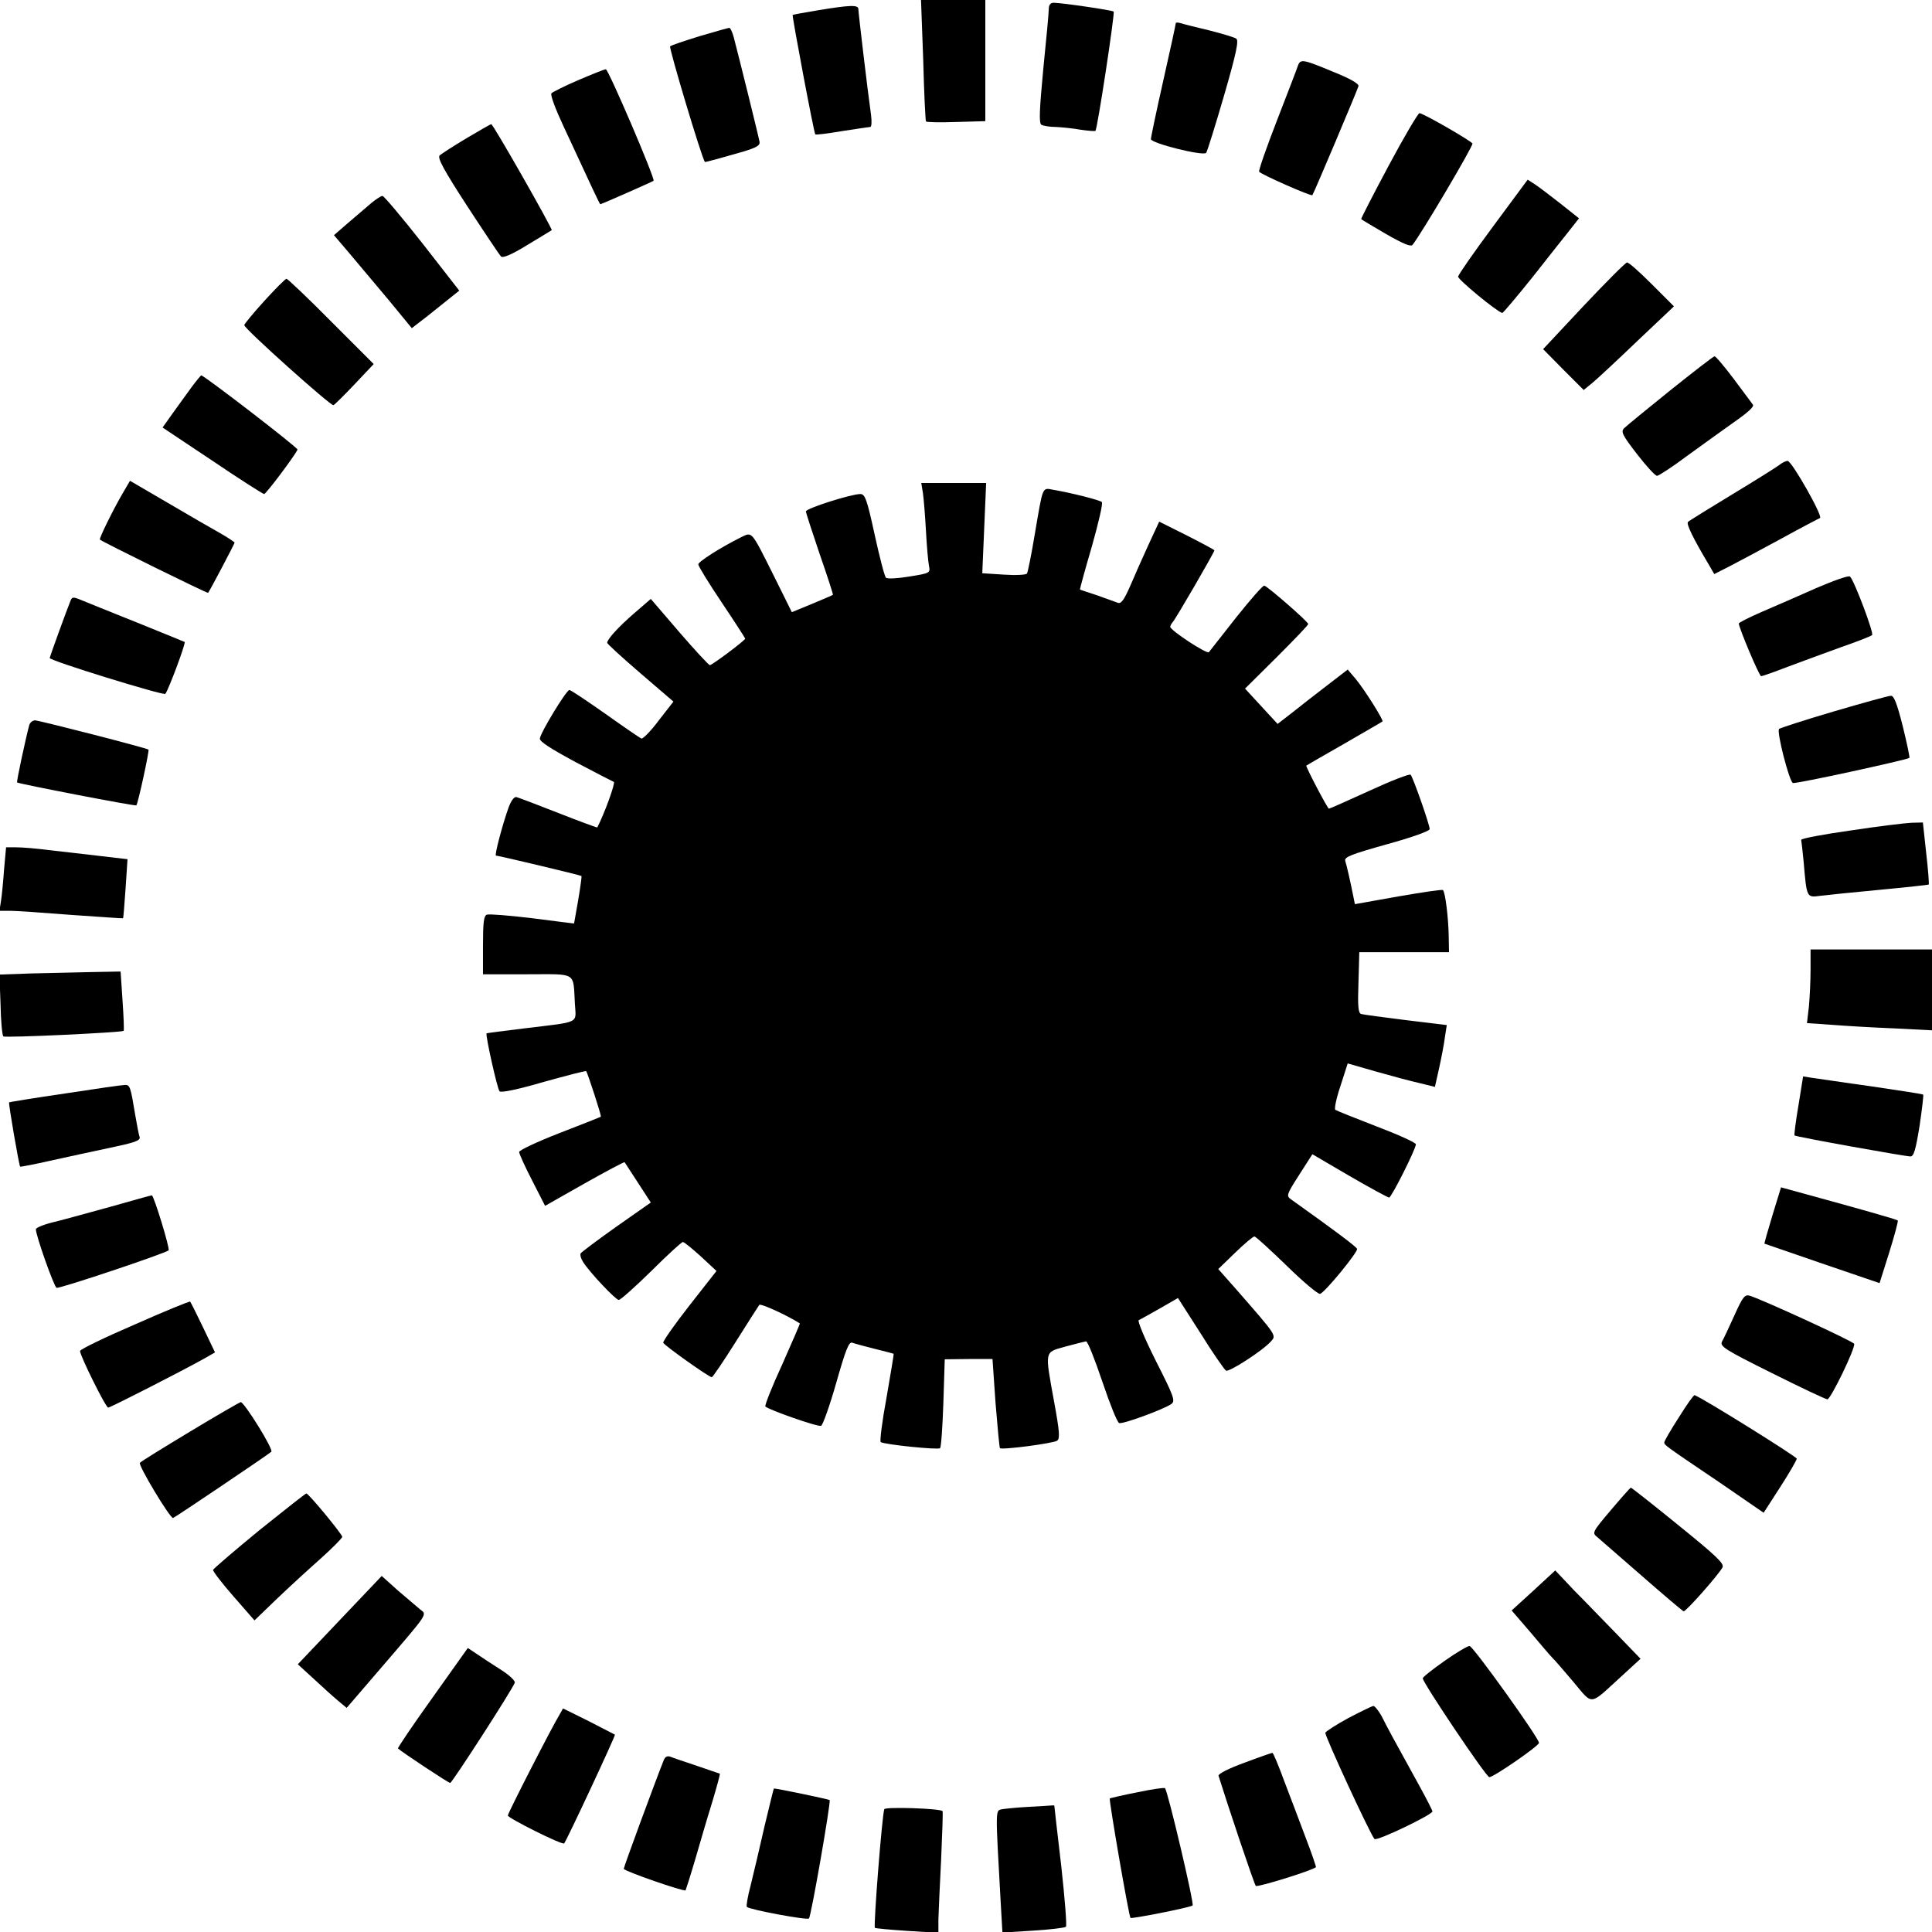 <?xml version="1.0" standalone="no"?>
<!DOCTYPE svg PUBLIC "-//W3C//DTD SVG 20010904//EN"
 "http://www.w3.org/TR/2001/REC-SVG-20010904/DTD/svg10.dtd">
<svg version="1.0" xmlns="http://www.w3.org/2000/svg"
 width="700pt" height="700pt" viewBox="0 0 700 700"
 preserveAspectRatio="xMidYMid meet">
<g transform="translate(0,700) scale(0.1,-0.1)"
fill="#000000" stroke="none">
<path d="M3345 6783 c3 -120 8 -220 10 -223 2 -3 51 -4 109 -2 l106 3 0 220 0
219 -116 0 -117 0 8 -217z"/>
<path d="M3800 6968 c0 -13 -9 -111 -20 -218 -14 -149 -16 -196 -7 -202 7 -4
30 -8 52 -8 22 -1 63 -5 90 -10 28 -4 52 -6 54 -4 7 6 71 427 66 432 -5 5
-182 31 -217 32 -12 0 -18 -8 -18 -22z"/>
<path d="M2965 6963 c-49 -8 -91 -16 -93 -17 -3 -3 77 -428 82 -433 2 -2 45 3
97 12 52 8 98 15 102 15 5 0 6 19 3 43 -13 92 -46 372 -46 384 0 16 -29 15
-145 -4z"/>
<path d="M4260 6916 c0 -4 -20 -97 -45 -207 -25 -111 -45 -206 -45 -213 0 -15
188 -62 200 -50 4 5 33 98 65 208 45 155 54 200 44 206 -7 5 -51 18 -98 30
-47 11 -94 23 -103 26 -10 3 -18 3 -18 0z"/>
<path d="M2535 6869 c-55 -17 -103 -33 -107 -37 -5 -5 115 -406 126 -419 0 -1
46 11 101 27 84 23 99 31 97 46 -3 18 -73 301 -93 377 -5 20 -13 37 -17 36 -4
0 -52 -14 -107 -30z"/>
<path d="M4703 6763 c-3 -10 -37 -98 -75 -196 -38 -98 -68 -183 -66 -189 3 -8
190 -91 193 -85 6 8 165 385 167 395 2 9 -32 28 -92 52 -108 45 -118 47 -127
23z"/>
<path d="M2096 6710 c-49 -21 -93 -43 -98 -48 -5 -5 14 -56 43 -118 105 -227
132 -284 134 -284 4 0 190 82 193 85 7 6 -164 405 -173 404 -5 0 -50 -18 -99
-39z"/>
<path d="M5031 6399 c-56 -105 -101 -192 -99 -193 2 -2 42 -26 90 -54 63 -36
90 -47 96 -39 32 40 221 360 217 367 -7 11 -179 110 -192 110 -5 0 -56 -86
-112 -191z"/>
<path d="M1690 6499 c-47 -28 -90 -56 -97 -62 -9 -9 15 -53 100 -184 62 -95
117 -177 122 -182 7 -7 38 6 95 41 47 28 87 53 89 54 4 4 -212 384 -219 384
-3 0 -43 -23 -90 -51z"/>
<path d="M5410 6180 c-69 -93 -126 -175 -127 -182 -2 -10 140 -127 160 -132 3
0 52 58 109 129 57 72 118 150 136 172 l33 42 -68 54 c-37 29 -79 61 -93 70
l-25 16 -125 -169z"/>
<path d="M1345 6264 c-16 -14 -54 -46 -83 -71 l-52 -45 57 -67 c32 -38 96
-114 142 -169 l83 -101 57 44 c31 25 69 55 85 68 l30 24 -134 172 c-74 94
-139 171 -144 171 -6 0 -24 -12 -41 -26z"/>
<path d="M5738 5892 l-147 -157 73 -74 74 -74 33 27 c18 15 91 83 163 152
l131 124 -80 80 c-44 44 -84 80 -90 79 -5 0 -76 -71 -157 -157z"/>
<path d="M958 5910 c-40 -44 -73 -84 -73 -88 0 -13 314 -294 323 -290 5 2 39
36 77 76 l69 73 -155 155 c-84 85 -157 154 -161 154 -4 0 -40 -36 -80 -80z"/>
<path d="M6052 5586 c-83 -67 -159 -129 -167 -137 -13 -13 -8 -24 46 -94 34
-44 67 -80 73 -79 7 1 55 32 107 71 52 38 129 93 171 123 49 34 75 57 69 64
-4 6 -36 48 -70 94 -34 45 -65 82 -69 81 -4 0 -76 -56 -160 -123z"/>
<path d="M694 5597 c-17 -23 -47 -65 -68 -94 l-37 -52 180 -120 c99 -67 184
-121 188 -121 7 0 112 140 121 161 3 6 -340 270 -349 269 -2 -1 -18 -20 -35
-43z"/>
<path d="M6445 5314 c-11 -8 -87 -56 -170 -106 -82 -50 -154 -94 -159 -99 -7
-7 17 -57 76 -156 l19 -33 57 29 c31 16 115 61 187 100 71 39 134 72 139 74
13 4 -102 207 -117 207 -7 0 -21 -7 -32 -16z"/>
<path d="M447 5217 c-36 -61 -89 -169 -85 -172 8 -8 390 -196 392 -193 7 9 96
178 96 182 0 2 -24 18 -52 34 -29 16 -115 66 -190 110 l-137 80 -24 -41z"/>
<path d="M3344 5213 c3 -21 8 -83 11 -138 3 -55 8 -112 11 -126 5 -25 3 -26
-72 -38 -42 -7 -80 -9 -84 -4 -5 4 -23 74 -41 156 -28 129 -35 147 -52 147
-33 0 -197 -52 -197 -63 0 -5 23 -75 50 -155 28 -80 49 -146 48 -147 -2 -2
-36 -16 -76 -33 l-73 -30 -65 131 c-83 166 -78 160 -118 141 -76 -38 -156 -89
-156 -99 0 -6 38 -68 85 -138 47 -70 85 -129 85 -131 0 -6 -120 -96 -128 -96
-4 0 -54 54 -111 120 l-103 120 -59 -51 c-58 -50 -99 -95 -99 -108 0 -4 54
-53 120 -110 l120 -103 -53 -68 c-28 -38 -57 -67 -63 -66 -5 2 -65 43 -131 90
-67 47 -125 86 -130 86 -11 0 -105 -155 -107 -176 -1 -11 40 -37 129 -85 72
-38 134 -70 139 -72 7 -2 -35 -118 -60 -165 -1 -1 -64 22 -140 52 -76 30 -145
56 -153 58 -8 2 -19 -13 -28 -37 -23 -64 -52 -175 -46 -175 9 0 307 -71 310
-74 1 -1 -4 -40 -12 -87 -8 -46 -15 -84 -15 -85 0 0 -68 8 -151 19 -83 10
-157 16 -165 13 -11 -4 -14 -28 -14 -111 l0 -105 160 0 c183 0 166 11 173
-107 4 -73 23 -64 -183 -89 -74 -9 -136 -17 -137 -18 -5 -5 39 -202 47 -210 6
-6 68 7 160 34 83 23 152 41 154 39 5 -7 56 -162 53 -165 -1 -1 -68 -28 -149
-59 -82 -32 -148 -63 -147 -69 0 -6 21 -53 47 -103 l47 -92 143 81 c78 44 144
79 145 77 2 -2 23 -36 49 -75 l46 -71 -124 -87 c-68 -48 -126 -92 -130 -97 -3
-6 1 -20 9 -32 25 -39 118 -137 129 -137 6 0 59 47 118 105 58 58 110 105 114
105 5 0 34 -24 65 -52 l57 -53 -98 -125 c-54 -69 -96 -129 -95 -135 4 -10 166
-125 176 -125 3 0 42 57 86 127 44 70 83 131 86 135 4 7 104 -39 147 -67 1 -1
-28 -68 -64 -149 -37 -80 -64 -149 -61 -152 12 -12 191 -75 202 -70 6 2 31 72
55 156 34 120 46 150 58 145 8 -3 45 -13 81 -22 36 -9 67 -17 69 -18 1 -1 -11
-72 -26 -159 -16 -86 -25 -159 -21 -161 14 -9 209 -29 215 -22 4 3 9 77 12
164 l5 158 86 1 87 0 11 -159 c7 -87 14 -161 16 -164 7 -7 191 17 207 27 11 7
9 33 -10 137 -35 193 -37 182 40 204 36 10 70 18 75 19 6 0 32 -66 59 -146 27
-80 54 -148 61 -150 13 -5 162 50 189 69 15 11 10 26 -56 156 -40 80 -68 146
-62 148 5 2 39 21 76 42 l66 38 82 -128 c44 -71 86 -131 92 -135 10 -7 133 72
163 106 20 22 21 20 -122 184 l-69 78 61 59 c34 33 65 59 70 59 5 0 57 -48
117 -106 59 -58 114 -104 121 -102 18 6 137 151 134 163 -3 8 -69 58 -240 180
-17 12 -15 18 30 88 l48 75 135 -79 c74 -43 139 -78 143 -78 8 -1 97 176 97
193 0 6 -64 35 -143 65 -78 30 -145 57 -149 60 -4 4 4 43 19 87 l26 81 101
-29 c56 -16 127 -35 158 -42 l57 -14 15 67 c8 36 18 87 21 112 l7 45 -149 18
c-81 10 -154 20 -161 22 -11 3 -13 29 -10 114 l3 110 163 0 162 0 -1 58 c-1
63 -12 159 -21 167 -2 3 -75 -8 -162 -23 l-157 -28 -5 25 c-11 56 -25 117 -30
132 -4 14 23 24 151 60 91 25 155 48 155 55 0 16 -60 187 -69 197 -4 4 -71
-22 -149 -58 -79 -36 -144 -65 -147 -65 -5 0 -85 153 -82 156 1 1 63 37 137
79 74 43 137 79 139 81 5 4 -64 114 -97 154 l-29 34 -74 -57 c-41 -31 -98 -76
-127 -99 l-53 -41 -59 64 -59 64 114 113 c63 63 115 117 115 121 0 8 -144 134
-159 139 -5 2 -50 -50 -102 -115 -51 -65 -96 -122 -99 -126 -7 -8 -140 79
-140 92 0 4 4 11 9 17 10 10 151 253 151 260 0 2 -45 26 -100 54 l-100 50 -38
-82 c-21 -46 -51 -113 -67 -151 -22 -50 -33 -66 -45 -61 -8 3 -42 15 -75 27
-33 11 -61 20 -62 21 -1 1 18 71 43 156 24 85 41 157 36 161 -7 7 -109 33
-174 44 -43 8 -38 19 -69 -162 -12 -73 -25 -136 -28 -141 -3 -5 -41 -7 -84 -4
l-78 5 7 163 7 164 -117 0 -118 0 6 -37z"/>
<path d="M6580 4869 c-63 -28 -152 -67 -197 -86 -46 -20 -83 -39 -83 -42 0
-15 74 -191 81 -191 4 0 47 15 96 34 48 18 135 50 193 71 58 20 109 40 113 44
7 7 -64 196 -80 212 -5 5 -60 -15 -123 -42z"/>
<path d="M255 4822 c-13 -31 -75 -203 -75 -206 0 -10 413 -137 419 -130 11 13
75 184 70 188 -2 1 -80 33 -174 71 -93 37 -184 74 -201 81 -29 12 -33 12 -39
-4z"/>
<path d="M6643 4422 c-105 -31 -194 -60 -197 -63 -10 -9 37 -191 50 -196 10
-4 414 84 422 91 2 2 -9 54 -24 115 -21 83 -32 111 -43 110 -9 0 -102 -26
-208 -57z"/>
<path d="M106 4373 c-13 -49 -47 -206 -44 -208 6 -5 430 -87 432 -83 6 6 48
200 44 202 -7 6 -397 106 -411 106 -9 0 -18 -8 -21 -17z"/>
<path d="M6705 3991 c-99 -14 -179 -29 -179 -34 1 -4 5 -40 9 -80 11 -130 11
-129 58 -123 23 3 121 13 217 22 96 9 177 18 178 19 2 2 -2 53 -9 114 l-12
111 -41 -1 c-23 -1 -122 -13 -221 -28z"/>
<path d="M15 3853 c-3 -43 -8 -95 -11 -115 l-6 -38 39 0 c21 0 121 -7 223 -15
101 -7 185 -13 186 -12 1 1 5 50 9 108 l7 106 -103 12 c-57 7 -140 16 -183 21
-44 6 -96 10 -117 10 l-37 0 -7 -77z"/>
<path d="M6560 3486 c0 -40 -3 -100 -6 -133 l-7 -60 89 -6 c49 -4 151 -10 227
-13 l137 -7 0 147 0 146 -220 0 -220 0 0 -74z"/>
<path d="M112 3473 l-114 -4 4 -109 c1 -59 6 -111 10 -115 6 -6 429 14 436 20
2 2 0 51 -4 109 l-7 106 -106 -2 c-58 -1 -157 -4 -219 -5z"/>
<path d="M6516 2994 c-10 -58 -16 -107 -14 -108 5 -5 401 -76 420 -76 12 0 19
24 33 111 9 61 15 112 13 113 -1 2 -86 15 -188 30 -102 14 -199 29 -216 31
l-31 5 -17 -106z"/>
<path d="M235 3038 c-110 -16 -201 -31 -202 -32 -3 -3 36 -229 40 -233 2 -1
50 8 107 21 58 13 156 34 217 47 90 19 112 26 109 39 -3 8 -10 44 -16 80 -17
103 -19 110 -38 109 -9 0 -107 -14 -217 -31z"/>
<path d="M6422 2597 c-17 -56 -30 -102 -29 -103 1 0 95 -33 209 -72 l208 -71
35 111 c19 61 33 113 31 116 -4 4 -142 43 -332 95 l-91 25 -31 -101z"/>
<path d="M405 2629 c-77 -21 -170 -47 -207 -56 -38 -9 -68 -21 -68 -27 0 -23
66 -209 75 -212 10 -4 398 126 406 136 5 7 -54 200 -61 199 -3 0 -68 -18 -145
-40z"/>
<path d="M6284 2234 c-19 -42 -39 -85 -45 -95 -8 -17 10 -29 181 -114 104 -52
195 -95 201 -95 12 0 102 186 97 201 -3 9 -323 156 -377 174 -19 6 -26 -2 -57
-71z"/>
<path d="M488 2201 c-109 -47 -198 -90 -198 -96 0 -17 93 -205 102 -205 8 0
266 132 345 176 l42 24 -43 90 c-24 50 -45 92 -47 94 -2 2 -93 -35 -201 -83z"/>
<path d="M6083 1865 c-29 -45 -53 -86 -53 -91 1 -10 -6 -6 203 -147 l157 -108
60 93 c33 51 60 98 60 103 0 7 -338 218 -370 230 -3 2 -29 -35 -57 -80z"/>
<path d="M690 1814 c-96 -58 -179 -109 -183 -114 -8 -7 108 -200 120 -200 4 0
341 227 356 240 9 8 -98 180 -111 180 -4 -1 -86 -48 -182 -106z"/>
<path d="M5836 1528 c-67 -79 -68 -82 -49 -97 10 -9 83 -72 162 -141 79 -69
146 -126 151 -128 7 -3 124 129 141 159 7 14 -23 42 -160 153 -92 75 -170 136
-172 136 -2 0 -35 -37 -73 -82z"/>
<path d="M940 1456 c-90 -74 -166 -139 -168 -144 -1 -5 32 -48 74 -96 l76 -87
81 78 c45 43 117 109 160 147 42 38 77 73 77 78 0 9 -121 156 -130 157 -3 0
-79 -60 -170 -133z"/>
<path d="M5556 1237 l-79 -72 68 -79 c37 -44 72 -85 79 -92 7 -6 41 -46 76
-87 73 -87 57 -88 171 16 l73 67 -85 88 c-47 48 -116 120 -155 159 l-69 73
-79 -73z"/>
<path d="M1231 1130 l-152 -160 58 -53 c32 -30 72 -66 89 -80 l30 -25 129 150
c169 197 163 187 137 207 -11 9 -47 40 -80 68 l-59 53 -152 -160z"/>
<path d="M5235 983 c-44 -31 -80 -59 -80 -64 0 -16 230 -358 241 -358 14 -1
177 111 180 124 4 12 -236 347 -251 351 -5 2 -46 -22 -90 -53z"/>
<path d="M1567 849 c-71 -99 -127 -182 -125 -184 12 -12 183 -125 189 -125 7
0 225 338 234 363 3 7 -21 29 -53 49 -31 20 -70 45 -87 57 l-30 20 -128 -180z"/>
<path d="M4885 775 c-44 -24 -81 -48 -83 -53 -3 -10 163 -369 178 -385 8 -9
210 88 210 100 0 3 -21 45 -47 92 -102 185 -114 207 -135 249 -12 23 -27 41
-32 41 -6 -1 -47 -21 -91 -44z"/>
<path d="M2027 787 c-25 -40 -187 -356 -187 -365 0 -9 197 -108 204 -101 8 8
187 391 184 394 -2 1 -45 23 -95 49 l-93 46 -13 -23z"/>
<path d="M4508 613 c-55 -20 -95 -40 -93 -47 31 -100 129 -393 135 -399 5 -6
206 56 218 68 1 1 -15 49 -37 106 -21 57 -57 150 -78 206 -21 57 -40 103 -43
102 -3 0 -49 -16 -102 -36z"/>
<path d="M2405 623 c-31 -78 -145 -387 -145 -394 0 -8 219 -84 224 -78 1 2 17
51 34 109 17 58 44 152 62 209 17 57 30 104 28 105 -2 0 -39 13 -83 28 -44 15
-87 29 -96 33 -11 4 -19 0 -24 -12z"/>
<path d="M4120 506 c-52 -10 -97 -21 -99 -22 -4 -4 69 -427 75 -433 4 -4 213
37 225 45 7 4 -90 416 -100 425 -3 3 -49 -4 -101 -15z"/>
<path d="M2770 383 c-17 -76 -40 -172 -50 -213 -11 -41 -17 -77 -14 -79 9 -10
219 -49 225 -42 8 8 80 423 75 429 -3 3 -190 42 -202 42 -1 0 -16 -62 -34
-137z"/>
<path d="M3204 445 c-8 -20 -40 -427 -34 -430 3 -2 56 -7 118 -11 l112 -7 0
49 c1 27 5 126 10 219 4 94 7 172 5 173 -10 10 -208 16 -211 7z"/>
<path d="M3720 453 c-36 -2 -76 -6 -88 -8 -26 -6 -26 14 -6 -343 l6 -104 112
7 c61 4 114 10 118 14 4 3 -4 103 -17 221 -14 118 -25 216 -25 218 0 1 -8 1
-17 0 -10 -1 -47 -3 -83 -5z"/>
</g>
</svg>
